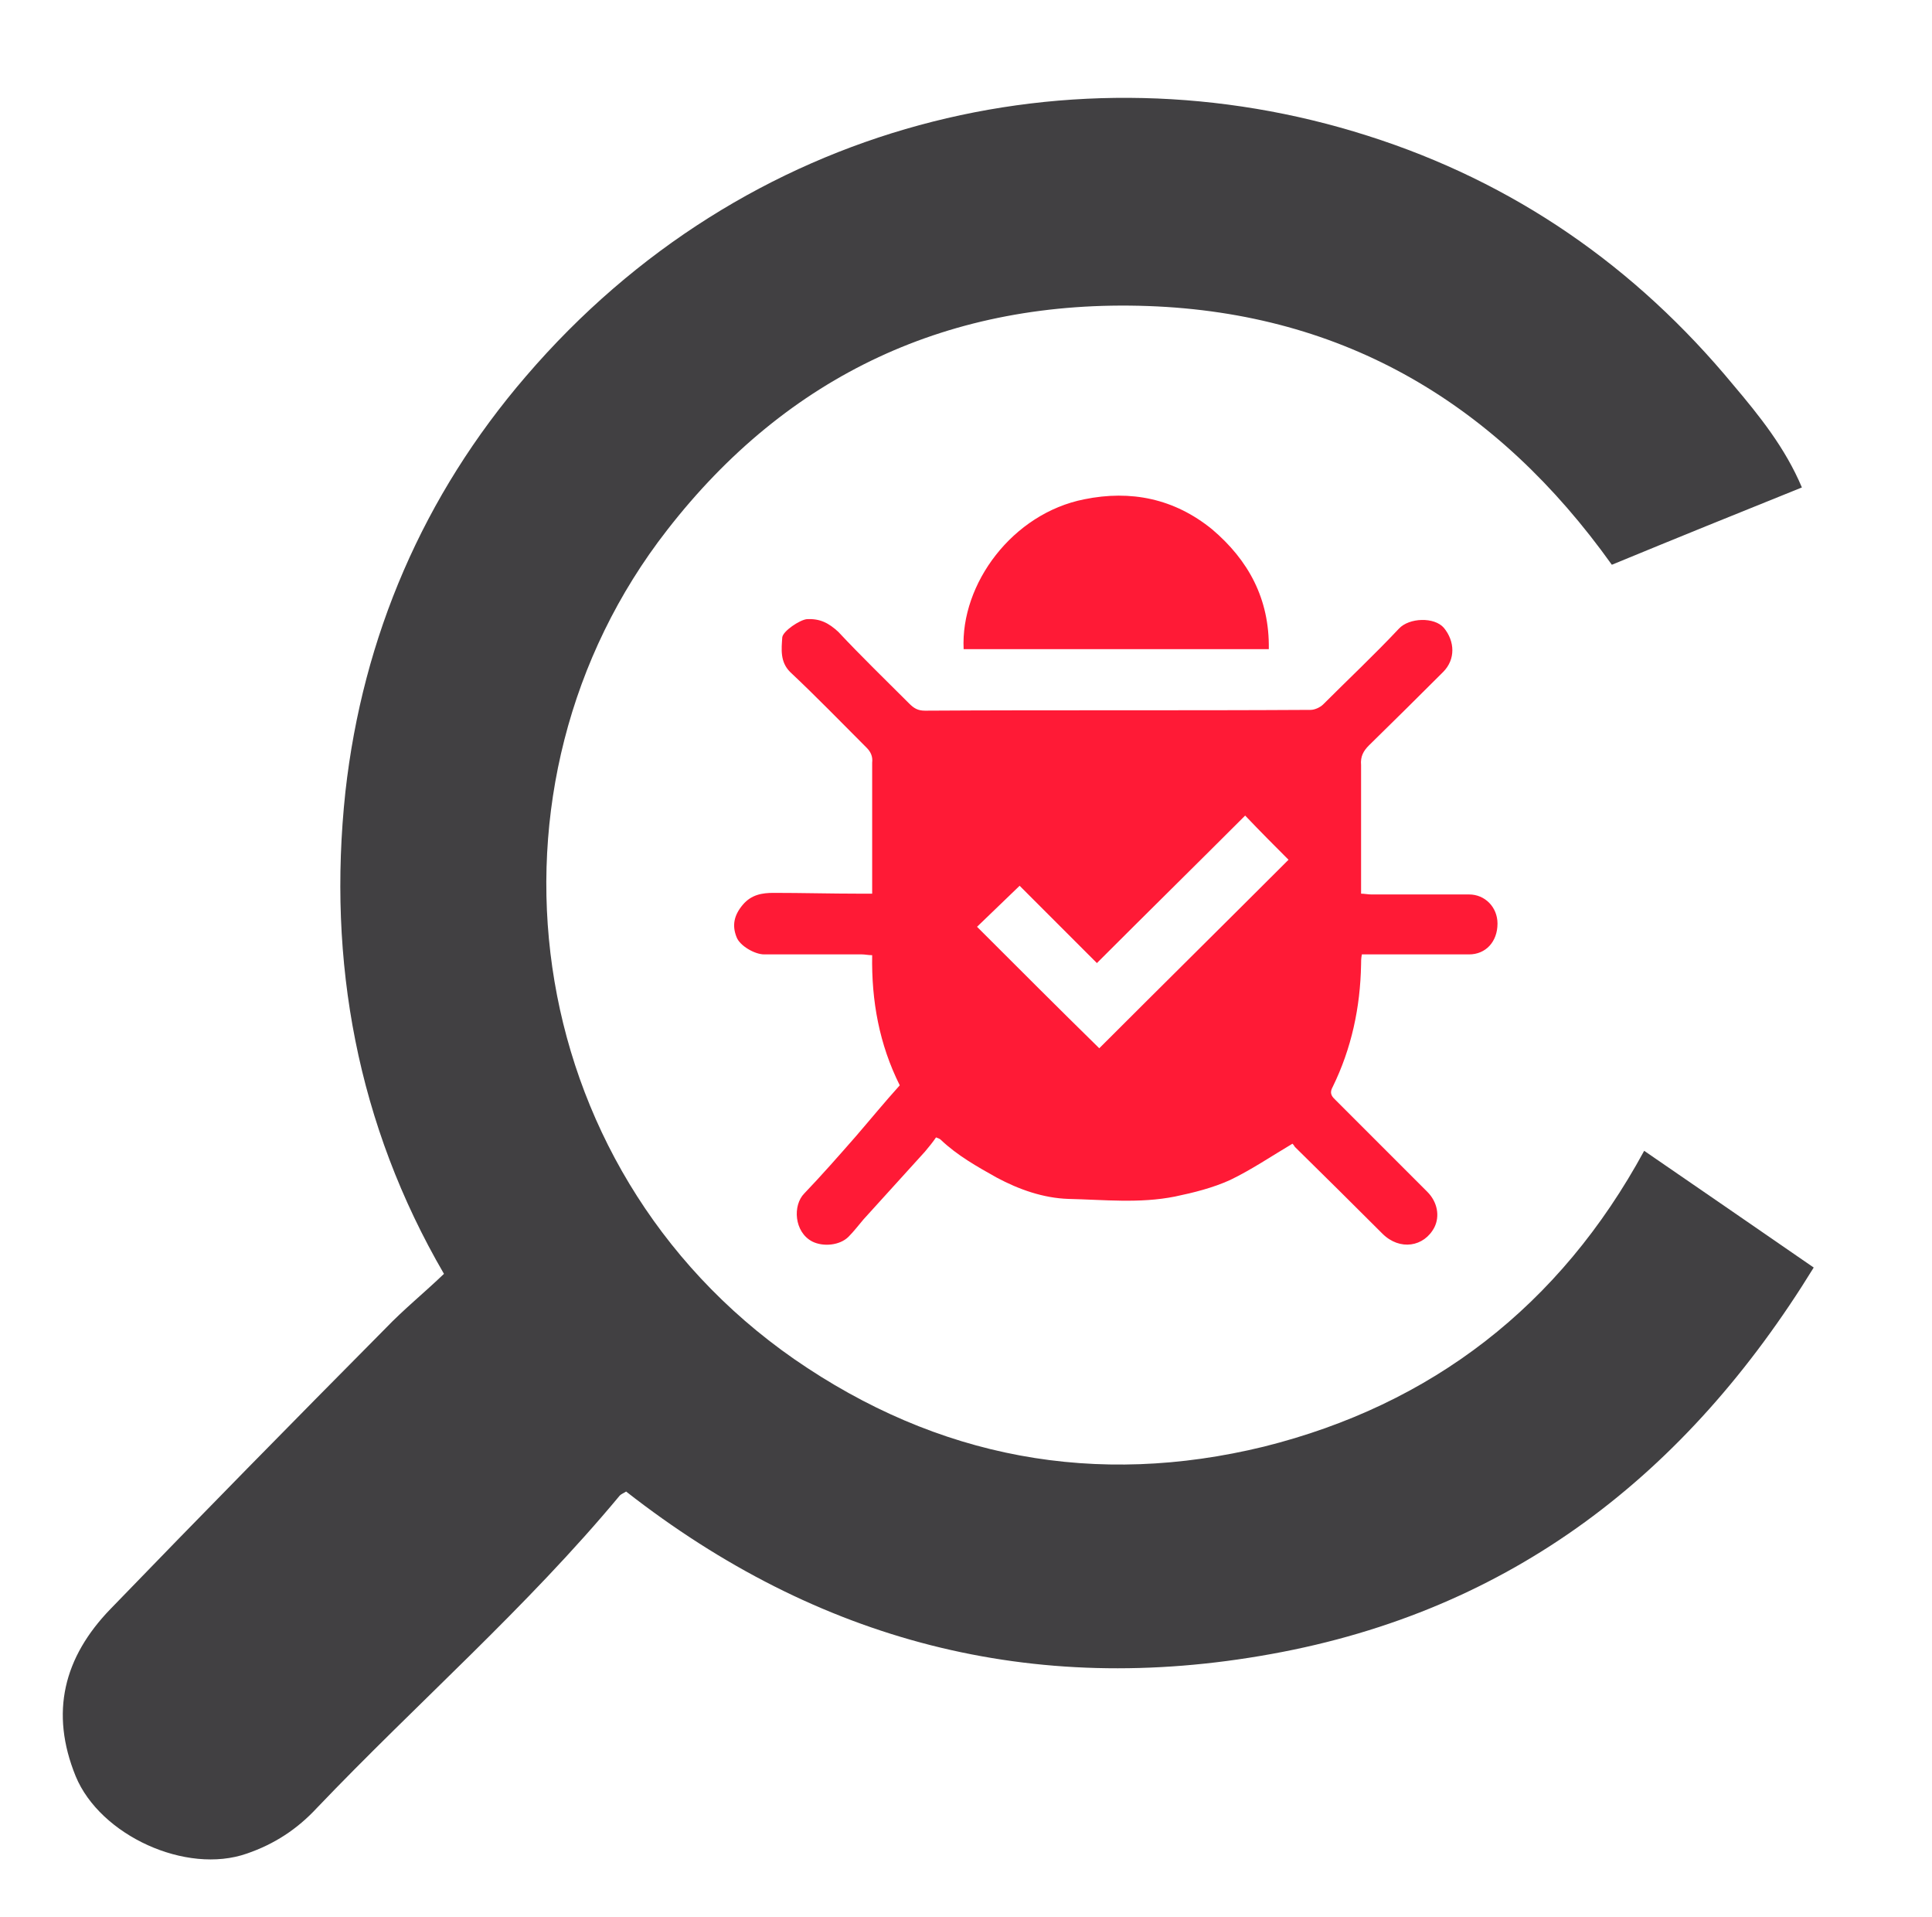 <svg version="1.2" xmlns="http://www.w3.org/2000/svg" viewBox="0 0 245 243" width="245" height="243">
	<title>Bug Catcher-ai</title>
	<defs>
		<linearGradient id="g1" x2="1" gradientUnits="userSpaceOnUse" gradientTransform="matrix(159.73,0,0,154.614,1031.135,681.086)">
			<stop offset="0" stop-color="#1c75bc"/>
			<stop offset="1" stop-color="#2b3990"/>
		</linearGradient>
		<linearGradient id="g2" x2="1" gradientUnits="userSpaceOnUse" gradientTransform="matrix(41.487,0,0,30.973,1088.897,729.492)">
			<stop offset="0" stop-color="#1c75bc"/>
			<stop offset="1" stop-color="#2b3990"/>
		</linearGradient>
		<linearGradient id="g3" x2="1" gradientUnits="userSpaceOnUse" gradientTransform="matrix(0,52.31,-30.678,0,1008.202,864.75)">
			<stop offset="0" stop-color="#1c75bc"/>
			<stop offset="1" stop-color="#2b3990"/>
		</linearGradient>
		<linearGradient id="g4" x2="1" gradientUnits="userSpaceOnUse" gradientTransform="matrix(0,52.31,-45.208,0,1018.227,864.75)">
			<stop offset="0" stop-color="#1c75bc"/>
			<stop offset="1" stop-color="#2b3990"/>
		</linearGradient>
		<linearGradient id="g5" x2="1" gradientUnits="userSpaceOnUse" gradientTransform="matrix(0,52.31,-31.837,0,1065.353,864.75)">
			<stop offset="0" stop-color="#1c75bc"/>
			<stop offset="1" stop-color="#2b3990"/>
		</linearGradient>
		<linearGradient id="g6" x2="1" gradientUnits="userSpaceOnUse" gradientTransform="matrix(0,52.31,-30.678,0,1119.28,864.75)">
			<stop offset="0" stop-color="#1c75bc"/>
			<stop offset="1" stop-color="#2b3990"/>
		</linearGradient>
		<linearGradient id="g7" x2="1" gradientUnits="userSpaceOnUse" gradientTransform="matrix(0,52.31,-45.269,0,1129.3,864.75)">
			<stop offset="0" stop-color="#1c75bc"/>
			<stop offset="1" stop-color="#2b3990"/>
		</linearGradient>
		<linearGradient id="g8" x2="1" gradientUnits="userSpaceOnUse" gradientTransform="matrix(0,52.31,-22.582,0,1181.969,864.75)">
			<stop offset="0" stop-color="#1c75bc"/>
			<stop offset="1" stop-color="#2b3990"/>
		</linearGradient>
		<linearGradient id="g9" x2="1" gradientUnits="userSpaceOnUse" gradientTransform="matrix(0,52.31,-45.208,0,1178.063,864.75)">
			<stop offset="0" stop-color="#1c75bc"/>
			<stop offset="1" stop-color="#2b3990"/>
		</linearGradient>
		<linearGradient id="g10" x2="1" gradientUnits="userSpaceOnUse" gradientTransform="matrix(0,52.31,-30.611,0,1227.96,864.75)">
			<stop offset="0" stop-color="#1c75bc"/>
			<stop offset="1" stop-color="#2b3990"/>
		</linearGradient>
		<linearGradient id="g11" x2="1" gradientUnits="userSpaceOnUse" gradientTransform="matrix(0,52.31,-45.208,0,1238.118,864.75)">
			<stop offset="0" stop-color="#1c75bc"/>
			<stop offset="1" stop-color="#2b3990"/>
		</linearGradient>
		<linearGradient id="g12" x2="1" gradientUnits="userSpaceOnUse" gradientTransform="matrix(0,52.31,-45.208,0,1268.145,864.75)">
			<stop offset="0" stop-color="#1c75bc"/>
			<stop offset="1" stop-color="#2b3990"/>
		</linearGradient>
		<linearGradient id="g13" x2="1" gradientUnits="userSpaceOnUse" gradientTransform="matrix(278.931,0,0,269.998,1865.648,664.002)">
			<stop offset="0" stop-color="#1c75bc"/>
			<stop offset="1" stop-color="#2b3990"/>
		</linearGradient>
		<linearGradient id="g14" x2="1" gradientUnits="userSpaceOnUse" gradientTransform="matrix(72.447,0,0,54.087,1966.515,748.532)">
			<stop offset="0" stop-color="#1c75bc"/>
			<stop offset="1" stop-color="#2b3990"/>
		</linearGradient>
	</defs>
	<style>
		.s0 { fill: #414042 } 
		.s1 { fill: #ff1a36 } 
		.s2 { fill: url(#g1) } 
		.s3 { fill: url(#g2) } 
		.s4 { fill: url(#g3) } 
		.s5 { fill: url(#g4) } 
		.s6 { fill: url(#g5) } 
		.s7 { fill: url(#g6) } 
		.s8 { fill: url(#g7) } 
		.s9 { fill: url(#g8) } 
		.s10 { fill: url(#g9) } 
		.s11 { fill: url(#g10) } 
		.s12 { fill: url(#g11) } 
		.s13 { fill: url(#g12) } 
		.s14 { fill: url(#g13) } 
		.s15 { fill: url(#g14) } 
		.s16 { fill: #c4f255 } 
		.s17 { fill: #006838 } 
	</style>
	<g id="_Artboards_">
	</g>
	<g id="Layer 1">
		<g id="&lt;Group&gt;">
			<g id="&lt;Group&gt;">
				<g id="&lt;Group&gt;">
					<g id="&lt;Group&gt;">
						<g id="&lt;Group&gt;">
							<g id="&lt;Group&gt;">
								<path id="&lt;Path&gt;" class="s0" d="m95.4 790c-0.2 0.1-0.4 0.2-0.5 0.3-7.1 8.5-15.4 15.7-22.9 23.7-1.5 1.5-3.2 2.7-5.3 3.4-4.7 1.6-11.2-1.3-13-5.8-2-4.9-0.9-9.1 2.6-12.7 6.9-7.1 13.9-14.2 20.9-21.2 1.3-1.5 2.8-2.8 4.4-4.2-6.6-11.3-8.9-23.6-7.5-36.4 1.3-11.8 5.9-22.5 13.7-31.5 16.6-19.3 41.6-25.3 63.7-18.2 11.1 3.5 20.3 9.9 27.7 18.8 1.9 2.4 3.9 4.8 5.2 7.8-4.9 2-9.6 3.9-14.4 5.9-8.7-12.2-20.2-19.1-35.1-19.6-15-0.5-27.3 5.2-36.4 16.9-15.1 19.3-11.4 48.2 9.6 62.8 10.8 7.5 22.9 9.7 35.6 6.6 12.6-3.1 22.3-10.6 28.7-22.4 4.2 2.9 8.5 5.8 12.9 8.8-9.6 15.7-22.9 26-41.1 29.3-18.1 3.3-34.3-0.9-48.8-12.3z"/>
							</g>
						</g>
						<g id="&lt;Group&gt;">
							<g id="&lt;Group&gt;">
								<path id="&lt;Compound Path&gt;" fill-rule="evenodd" class="s1" d="m161.3 747c0 1.4-0.8 2.4-2.1 2.4q-3.7 0-7.3 0h-0.9c0 0.3 0 0.5 0 0.7-0.1 3.3-0.7 6.4-2.2 9.3-0.2 0.5 0 0.7 0.3 1q3.5 3.5 6.9 6.9c0.8 0.8 1 1.9 0.5 2.7-0.7 1.5-2.6 1.8-3.9 0.5q-3.3-3.3-6.6-6.6c-0.1-0.1-0.2-0.2-0.2-0.2-1.6 0.9-3.1 2-4.7 2.7-1.3 0.6-2.8 1-4.2 1.3-2.7 0.5-5.4 0.2-8.1 0.1-1.8 0-3.7-0.6-5.4-1.6-1.5-0.8-3-1.6-4.2-2.8-0.1-0.1-0.2-0.1-0.4-0.2-0.2 0.4-0.5 0.7-0.8 1.1q-2.3 2.5-4.7 5.1c-0.4 0.4-0.7 0.9-1.1 1.3-0.7 0.7-1.9 0.8-2.7 0.4-1.5-0.7-1.5-2.7-0.7-3.6 1.4-1.5 2.7-2.9 3.9-4.4 1.1-1.3 2.2-2.6 3.3-3.9-1.5-3.1-2.1-6.3-2-9.8q-0.4 0-0.8 0h-7.4c-0.7 0-1.8-0.7-2.1-1.4-0.3-0.9-0.2-1.6 0.5-2.4 0.6-0.8 1.5-0.9 2.3-0.9q3.3 0 6.5 0c0.3 0.1 0.6 0.1 1 0.1q0-0.5 0-0.9 0-4.5 0-9.1c0-0.4-0.1-0.8-0.4-1.1-2-1.9-3.9-3.9-5.8-5.7-0.8-0.8-0.7-1.7-0.6-2.6 0-0.6 1.3-1.3 1.8-1.4 1-0.1 1.7 0.2 2.4 1 1.8 1.8 3.6 3.5 5.4 5.4 0.3 0.3 0.7 0.5 1.2 0.5q14.6 0 29.2 0c0.3 0 0.7-0.2 0.9-0.5 2-1.9 3.9-3.8 5.8-5.7 0.7-0.9 2.6-0.9 3.3-0.1 0.9 1 0.9 2.4 0 3.4q-2.8 2.8-5.6 5.5c-0.4 0.5-0.6 0.9-0.6 1.5 0 3.2 0 6.5 0 9.8q0.4 0 0.8 0 3.7 0 7.4 0c1.2 0 2.1 1 2.1 2.2zm-15.8-4.8c-1-1-2.1-2.1-3.3-3.3q-5.5 5.4-11.2 11.1c-1.9-2-3.9-4-5.8-5.9q-1.7 1.6-3.3 3.2c3.1 3.1 6.2 6.2 9.3 9.2 4.8-4.8 9.6-9.6 14.3-14.3z"/>
								<path id="&lt;Path&gt;" class="s1" d="m144 726.2q-11.5 0-23.1 0c-0.3-4.9 3.7-10.2 9.1-11.3 3.6-0.7 6.9-0.1 9.7 2.3 2.8 2.3 4.3 5.2 4.3 9z"/>
							</g>
						</g>
					</g>
				</g>
			</g>
			<g id="&lt;Group&gt;">
				<path id="&lt;Compound Path&gt;" fill-rule="evenodd" class="s1" d="m-16.5 890.5c0 6.2-4 11-11.8 11h-22.1v-40.6h21.4c7.7 0 11.7 4.9 11.7 10.4 0 5-3.2 8.5-7 9.3 4.4 0.7 7.8 4.9 7.8 9.9zm-25.2-13.5h10.8c2.9 0 4.8-1.6 4.8-4.2 0-2.5-1.9-4.3-4.8-4.3h-10.8zm16.4 12.3c0-2.6-1.9-4.7-5.2-4.7h-11.2v9.3h11.2c3.2 0 5.2-1.7 5.2-4.6z"/>
				<path id="&lt;Compound Path&gt;" class="s1" d="m9.7 872.1v19.9c-1.4 1.7-3.7 3.4-6.7 3.4-3.3 0-5.5-1.4-5.5-5.4v-17.9h-7.7v20.9c0 5.7 3.1 9.3 9.5 9.3 4.8 0 8.4-2.3 10.4-4.5v3.7h7.7v-29.4z"/>
				<path id="&lt;Compound Path&gt;" fill-rule="evenodd" class="s1" d="m53 872.1v27.5c0 11.1-8.6 13.9-15.9 13.9-4.9 0-8.9-1.2-12.6-4.4l3.4-5.6c2.4 2.6 5.6 3.6 9.2 3.6 3.8 0 8.2-1.6 8.2-7.5v-2.9c-2.3 2.9-5.5 4.6-9.1 4.6-7.3 0-13-5.1-13-14.9 0-9.7 5.5-15 13-15 3.5 0 6.7 1.4 9.1 4.5v-3.8zm-7.7 9.4c-1.4-1.8-4.2-3.2-6.7-3.2-4.4 0-7.5 3-7.5 8.1 0 5 3.1 8.1 7.5 8.1 2.5 0 5.3-1.5 6.7-3.4z"/>
				<path id="&lt;Compound Path&gt;" class="s0" d="m96.3 894.6c-7.5 0-12.8-5.7-12.8-13.4 0-7.6 5.3-13.3 12.8-13.3 4.1 0 7.8 2.6 9.5 5.9l7.4-3.6c-2.9-5.2-8-10-16.9-10-12.3 0-21.7 8.5-21.7 21 0 12.5 9.4 21.1 21.7 21.1 8.9 0 14-5 16.9-10l-7.4-3.6c-1.7 3.3-5.4 5.9-9.5 5.9z"/>
				<path id="&lt;Compound Path&gt;" fill-rule="evenodd" class="s0" d="m143.7 882.5v19h-7.8v-3.1c-2 2.5-5.5 3.9-9.4 3.9-4.6 0-10.1-3.2-10.1-9.8 0-6.9 5.5-9.5 10.1-9.5 4 0 7.4 1.3 9.4 3.6v-3.7c0-3-2.6-4.9-6.5-4.9-3.1 0-6 1.2-8.4 3.4l-3.1-5.4c3.6-3.2 8.2-4.6 12.9-4.6 6.7 0 12.9 2.7 12.9 11.1zm-7.8 8.3c-1.3-1.7-3.7-2.6-6.2-2.6-3.1 0-5.6 1.6-5.6 4.4 0 2.8 2.5 4.4 5.6 4.4 2.5 0 4.9-0.8 6.2-2.5z"/>
				<path id="&lt;Compound Path&gt;" class="s0" d="m166 894.5c-0.5 0.5-1.6 0.9-2.7 0.9-1.7 0-2.7-1.4-2.7-3.3v-13.2h6v-6.8h-6v-8h-7.7v8h-4.9v6.8h4.9v15.3c0 5.3 2.8 8.1 8.3 8.1 3.2 0 5.3-0.9 6.4-1.9z"/>
				<path id="&lt;Compound Path&gt;" class="s0" d="m185.9 895.4c-4.7 0-7.9-3.5-7.9-8.6 0-5.1 3.2-8.5 7.9-8.5 2.7 0 4.8 1.1 6.3 3.1l5-4.7c-1.9-2.7-5.6-5.3-11.6-5.3-9 0-15.6 6.4-15.6 15.4 0 9.1 6.6 15.5 15.6 15.5 6 0 9.7-2.7 11.6-5.4l-5-4.8c-1.5 2.1-3.6 3.3-6.3 3.3z"/>
				<path id="&lt;Compound Path&gt;" class="s0" d="m220.3 871.4c-4.8 0-8.4 2.3-10.2 4.5v-15h-7.8v40.6h7.8v-19.8c1.2-1.7 3.6-3.4 6.7-3.4 3.2 0 5.4 1.2 5.4 5.3v17.9h7.7v-20.9c0-5.7-3.1-9.2-9.6-9.2z"/>
				<path id="&lt;Compound Path&gt;" fill-rule="evenodd" class="s0" d="m265.7 889.3h-21.9c0.5 3.6 3.5 6.6 8.5 6.6 2.5 0 5.9-1 7.8-2.8l3.4 5.1c-2.9 2.7-7.5 4.1-12.1 4.1-8.9 0-15.7-6.1-15.7-15.5 0-8.5 6.3-15.4 15.2-15.4 8.9 0 14.8 6.6 14.8 16.1zm-7.5-5.3c-0.2-2.8-2.2-6.3-7.3-6.3-4.8 0-6.9 3.3-7.2 6.3z"/>
				<path id="&lt;Compound Path&gt;" class="s0" d="m279 876.1v-4h-7.7v29.4h7.7v-19.4c1.3-1.9 4.7-3.4 7.3-3.4 0.9 0 1.5 0.1 2.1 0.2v-7.5c-3.7 0-7.3 2.1-9.4 4.7z"/>
			</g>
		</g>
		<g id="&lt;Group&gt;">
			<g id="&lt;Group&gt;">
				<g id="&lt;Group&gt;">
					<g id="&lt;Group&gt;">
						<g id="&lt;Group&gt;">
							<g id="&lt;Group&gt;">
								<path id="&lt;Path&gt;" class="s0" d="m79.4 189.1c-0.3 0.2-0.6 0.3-0.8 0.5-11.8 14.2-25.7 26.3-38.4 39.6-2.5 2.7-5.4 4.6-8.9 5.8-7.7 2.7-18.6-2.3-21.7-9.8-3.3-8.1-1.5-15.1 4.4-21.2 11.5-11.9 23.2-23.8 34.9-35.6 2.3-2.4 4.9-4.5 7.4-6.9-11-18.9-14.8-39.6-12.5-61.1 2.2-19.7 9.9-37.6 22.9-52.7 27.8-32.4 69.6-42.3 106.7-30.5 18.6 5.9 34 16.6 46.4 31.6 3.3 3.9 6.6 8 8.7 13-8.2 3.3-16.1 6.5-24.1 9.8-14.5-20.3-33.8-31.9-58.8-32.8-25.1-0.9-45.7 8.7-61 28.4-25.1 32.2-19.1 80.6 16.1 105.1 18.2 12.6 38.3 16.3 59.6 11.1 21.2-5.3 37.5-17.8 48.2-37.5 7 4.8 14.1 9.7 21.5 14.8-16.1 26.2-38.3 43.5-68.8 49-30.3 5.5-57.5-1.6-81.8-20.6z"/>
							</g>
						</g>
						<g id="&lt;Group&gt;">
							<g id="&lt;Group&gt;">
								<path id="&lt;Compound Path&gt;" fill-rule="evenodd" class="s1" d="m189.9 117.1c0 2.3-1.5 3.9-3.6 3.9q-6.1 0-12.2 0h-1.4c-0.1 0.5-0.1 0.9-0.1 1.3-0.1 5.4-1.2 10.6-3.6 15.5-0.5 0.9 0 1.3 0.4 1.7q5.8 5.8 11.6 11.6c1.3 1.3 1.6 3.1 0.9 4.5-1.3 2.5-4.4 3-6.6 0.8q-5.5-5.5-11.1-11c-0.1-0.2-0.3-0.4-0.3-0.4-2.7 1.6-5.2 3.3-7.9 4.6-2.2 1-4.6 1.6-7 2.1-4.5 0.9-9 0.4-13.5 0.3-3.2-0.1-6.3-1.2-9.1-2.7-2.5-1.4-5-2.8-7.1-4.8-0.1-0.1-0.3-0.2-0.6-0.3-0.4 0.6-0.9 1.2-1.4 1.8q-3.9 4.3-7.8 8.6c-0.6 0.7-1.2 1.5-1.9 2.2-1.1 1.1-3.2 1.3-4.6 0.6-2.3-1.2-2.5-4.6-1-6.1 2.2-2.3 4.4-4.8 6.5-7.2 1.9-2.2 3.7-4.4 5.6-6.5-2.6-5.2-3.6-10.7-3.5-16.5-0.5 0-0.9-0.1-1.3-0.1h-12.4c-1.2 0-3.1-1.1-3.5-2.2-0.6-1.5-0.3-2.8 0.8-4.1 1.1-1.3 2.5-1.5 3.9-1.5 3.6 0 7.3 0.1 10.8 0.1h1.7c0-0.5 0-1 0-1.4 0-5.1 0-10.2 0-15.2 0.1-0.8-0.2-1.4-0.7-1.9-3.2-3.2-6.4-6.5-9.7-9.6-1.3-1.3-1.1-2.9-1-4.4 0.1-0.8 2.2-2.2 3.1-2.3 1.7-0.1 2.8 0.5 4 1.6 2.9 3.1 6 6.1 9 9.1 0.6 0.6 1.1 0.9 2 0.9 16.3-0.1 32.6 0 48.9-0.1 0.5 0 1.2-0.3 1.6-0.7 3.2-3.2 6.5-6.3 9.6-9.6 1.3-1.4 4.5-1.5 5.7-0.1 1.4 1.7 1.5 4-0.1 5.6q-4.7 4.7-9.4 9.3c-0.7 0.7-1.1 1.4-1 2.5 0 5.4 0 10.8 0 16.3 0.4 0 0.9 0.1 1.3 0.1q6.2 0 12.4 0c2 0 3.6 1.6 3.6 3.7zm-26.5-8.1c-1.7-1.7-3.5-3.5-5.5-5.6-6.1 6.1-12.4 12.3-18.8 18.7-3.3-3.3-6.6-6.6-9.8-9.8q-2.7 2.6-5.4 5.2c5.2 5.2 10.4 10.4 15.5 15.4 8-8 16.1-16 24-23.9z"/>
								<path id="&lt;Path&gt;" class="s1" d="m160.9 82.3q-19.3 0-38.7 0c-0.4-8.3 6.2-17.2 15.3-19 5.9-1.2 11.4-0.1 16.2 3.8 4.6 3.9 7.3 8.8 7.2 15.2z"/>
							</g>
						</g>
					</g>
				</g>
			</g>
		</g>
		<g id="&lt;Group&gt;">
			<g id="&lt;Group&gt;">
				<path id="&lt;Compound Path&gt;" fill-rule="evenodd" class="s2" d="m1117.7 777.2c-1.9 1.1-3.5 2.2-5.2 3-1.4 0.7-1.9 1.5-1.9 3.1 0.1 16.8 0.1 33.7 0.1 50.5 0 0.6 0 1.2 0 1.9-2.1 0-4 0-6.2 0q0-0.8 0-1.5c0-17.1 0-34.2 0-51.2 0-1.3-0.4-2-1.6-2.6-2.1-1.2-4.2-2.6-6.6-4 0 13.5 0 26.8 0 40.2-2.2 0-4.1 0-6.2 0 0-15.1 0-30.2 0-45.6-1.6 0.8-2.9 1.4-4.2 2-2.4 1.2-4.7 2.4-7.1 3.5-0.9 0.4-1.2 0.9-1.2 1.8 0.1 3.5 0.1 6.9 0.1 10.4 0 0.5 0 0.9 0 1.5-5.8 0-11.3 0-17 0 0-2 0-3.8 0-5.9 3.5 0 7 0 10.7 0 0.1-0.7 0.1-1.2 0.2-1.8 0-2.5 0-5.1-0.1-7.6 0-1.3 0.4-2 1.6-2.5 3.8-1.8 7.7-3.7 11.5-5.6 0.3-0.2 0.6-0.4 1-0.6-1-1.5-1.9-2.9-3-4.3-0.2-0.3-0.9-0.3-1.4-0.3q-14.9 0-29.8 0c-0.6 0-1.2 0-1.9 0 0-2.1 0-4 0-6.1 9.8 0 19.7 0 29.6 0-1-3.2-1.9-6.1-2.9-9.2-15 0-29.9 0-45.1 0 0-2 0-4 0-6.1 14.7 0 29.4 0 44.1 0 0-3 0-5.8 0-8.8-0.7-0.1-1.2-0.1-1.7-0.1-6.1 0-12.3 0-18.5-0.1-1 0-1.7 0.3-2.5 1-2 1.9-5.3 2.2-7.5 0.8-2.5-1.6-3.7-4.4-2.9-7.3 0.7-2.6 3.2-4.7 6-4.7 2.4 0 4.4 1 5.6 3.2 0.4 0.7 0.9 0.9 1.7 0.9q9.2 0 18.4 0c0.4 0 0.8-0.1 1.4-0.2 0-1 0.1-1.9-0.1-2.8-0.1-0.4-0.6-0.8-1-1q-5.3-2.7-10.5-5.2c-0.9-0.4-1.2-0.8-1.2-1.8 0.1-3.1 0-6.3 0-9.6-3.6 0-7 0-10.6 0 0-2.1 0-4 0-6.1 5.5 0 11 0 16.7 0 0 0.5 0.1 1 0.1 1.5 0 3.4 0.1 6.8 0 10.2 0 1 0.3 1.6 1.1 2 3.1 1.4 6.1 2.9 9.1 4.4 1.5 0.7 3.7-0.6 4-2.2 1.7-9.1 6.9-15.5 15.6-18.9q0.4-0.2 0.9-0.4c0 0 0.1 0 0.1-0.1-3.2-5.8-15-11.9-26.2-3.6-1.2-1.6-2.5-3.1-3.8-4.7q4.5-3.7 9.8-4.9c7.5-1.6 14.3-0.2 20.5 4.4 2.5 1.9 4.5 4.2 6.1 6.9q1.4 2.2 2.7 0.1c5.4-8.5 13.1-12.5 23.1-11.9 4.5 0.3 8.5 1.8 12.2 4.5q0.4 0.3 0.8 0.6c0.1 0.1 0.1 0.2 0.2 0.4q-1.7 2.2-3.7 4.6c-5.4-4-11.3-5.2-17.6-3-3.7 1.3-6.8 3.5-9 7 8.7 3.7 14 10.1 15.7 19.5 1.7 0.6 3.4 1.3 5.2 1.9 0.3 0.2 0.8 0 1.2-0.2 3.1-1.5 6.2-3 9.3-4.5 0.8-0.4 1-0.9 1-1.7 0-3.4 0-6.8 0-10.2 0-0.6 0-1.1 0-1.7 5.7 0 11.3 0 16.9 0 0 2 0 3.9 0 6-3.5 0-7 0-10.8 0 0 0.8 0 1.4 0 2 0 2.6 0 5.1 0 7.7 0 0.9-0.2 1.5-1.1 1.9-3.3 1.5-6.6 3.2-9.9 4.8-2.2 1.1-2.5 1.6-1.7 4.3 8.5 0 17 0 25.7 0 0 2.1 0 4 0 6.1-8.7 0-17.2 0-26 0 0 3 0 5.8 0 8.8 0.3 0.1 0.8 0.1 1.3 0.1 11.9 0 23.8 0 35.7 0.1 1 0 1.5-0.4 2.1-1.2 1.7-2.5 4.3-3.4 7.2-2.6 2.5 0.6 4.4 3.1 4.6 5.8 0.1 2.6-1.5 5.2-4.2 6.3-2.4 0.9-4.7 0.4-6.7-1.3-0.6-0.4-1.4-0.8-2.1-0.8-12.6-0.1-25.2-0.1-37.8-0.1-0.4 0-0.8 0.1-1.2 0.1-0.9 3-1.9 5.9-2.9 9 10 0 20 0 30 0 0 2.1 0 4 0 6.1-0.7 0-1.3 0.1-1.9 0.1q-15 0-30-0.1c-1 0-1.7 0.3-2.2 1.2-0.7 1.1-1.5 2.1-2.4 3.4 0.8 0.4 1.5 0.8 2.3 1.1 3.6 1.8 7.3 3.6 11 5.4 0.9 0.4 1.3 1 1.3 2-0.1 2.6-0.1 5.3-0.1 7.9 0 0.5 0.1 1 0.1 1.7 1.7 0 3.2 0.1 4.7 0 0.5-0.1 0.9-0.7 1.3-1.1 2.6-2.8 6.3-3.2 9.1-0.8 2.9 2.4 3.1 6.6 0.5 9.3-2.6 2.7-7 2.7-9.4-0.1-0.8-1-1.5-1.3-2.7-1.3-3.2 0.1-6.4 0-9.7 0-0.1-0.5-0.1-1-0.1-1.5 0-3.4 0-6.8 0-10.2 0-1-0.3-1.6-1.2-2-3.8-1.8-7.5-3.7-11.3-5.5-1.2 0.5-1.6 1.4-1.6 2.7 0 13.7 0 27.4 0 41.1 0 0.6 0 1.2 0 1.8-2.1 0-3.9 0-6 0 0-13.1 0-26.1 0-39.4zm-36.4-54.6c0 4.8-0.2 9.2 0.1 13.5 0.2 3.7 0.6 7.5 1.5 11.1 3.6 12.9 12 21.9 23.7 28.1 0.5 0.3 1.5 0.3 2 0 1.9-1 3.7-2.1 5.4-3.3 10.8-7.5 17.8-17.4 19.3-30.6 0.6-5.9 0.4-11.9 0.4-17.8 0-0.4-0.5-1-0.9-1.2-8.4-3.4-17.1-5.1-26.1-4.9-5.3 0-10.6 0.6-15.8 2.1-3.2 0.9-6.3 2-9.6 3zm41.9-9.6c-0.9-5.7-7.8-12.9-16.9-12.8-9.5 0.1-16.2 7.8-16.8 13.4q16.7-4.2 33.7-0.6z"/>
				<path id="&lt;Path&gt;" class="s3" d="m1105.2 760.5c-5.4-5.3-10.8-10.8-16.3-16.2 1.9-1.8 3.8-3.7 5.7-5.5 3.4 3.3 6.9 6.8 10.3 10.3q10.1-10 19.7-19.6c2.1 2.1 4 4 5.8 5.8-8.3 8.3-16.8 16.8-25.2 25.2z"/>
			</g>
			<g id="&lt;Group&gt;">
				<path id="&lt;Compound Path&gt;" fill-rule="evenodd" class="s4" d="m983.9 902q0 2.7-3.4 4.9-3.1 2-6 2h-16v-43.4h16.1q3.5 0 6.2 1.9 3.1 2.1 3.1 5.5v6.5q0 1.5-1.4 3.4-1.3 1.8-2.7 2.6 1.4 0.8 2.7 2.8 1.4 2.1 1.4 3.6zm-8.5-18.5v-13.9h-8.4v13.9zm0 21.4v-17.4h-8.4v17.4z"/>
				<path id="&lt;Compound Path&gt;" class="s5" d="m1014 908.9h-8.3v-1.9q-1.1 1.9-4.8 1.9h-7.8q-4.3 0-4.3-2.7v-26.4h8.4v25.1h5.7l2.7-1.9v-23.2h8.4z"/>
				<path id="&lt;Compound Path&gt;" fill-rule="evenodd" class="s6" d="m1044 908.9v7.6q0 3.7-7.1 3.8h-17.8l-0.1-3.9h16.6v-9.7q-2.1 2.2-4.5 2.2h-8.1q-4.1 0-4.1-3.8v-21.3q0-4.1 4.6-4l8 0.2q1.2 0 4 1.9v-2.9h8.5zm-8.5-5.7v-17.6l-2-1.8h-6.3v21.2h6.5z"/>
				<path id="&lt;Compound Path&gt;" class="s7" d="m1095 904.4q0 2.5-0.9 3.3-1.2 1.2-5.1 1.2h-13.6q-3.8 0-5-1.2-0.8-0.8-0.8-3.3v-34.4q0-2.5 0.8-3.4 1.2-1.1 5-1.1h13.6q3.9 0 5.1 1.1 0.9 0.9 0.9 3.4v2.5h-8.5v-3h-8.4v35.4h8.4v-3.1h8.5z"/>
				<path id="&lt;Compound Path&gt;" fill-rule="evenodd" class="s8" d="m1125.1 886.7l-0.1 0.1v22.1h-8.1l-0.1-2.3q-0.7 0.7-2.2 1.5-1.6 0.8-2.5 0.8h-8.1q-4.1 0-4.1-3.8v-13.1q0-3.9 4.7-3.9l7.9-0.1q0.8 0 4 2.2l0.1-0.3v-6.2h-16.3l0.1-3.9h17.4q7 0 7.3 6.9zm-8.6 16.5v-9.3l-2-1.9h-6.3v13h6.5z"/>
				<path id="&lt;Compound Path&gt;" class="s9" d="m1146.3 883.4h-7.8v25.5l-8.5-0.1-0.1-37.7h8.6v8.5h7.8z"/>
				<path id="&lt;Compound Path&gt;" class="s10" d="m1173.8 905q0 2.5-1.4 3.3-1.1 0.6-4 0.6h-14.4q-2.9 0-3.9-0.6-1.4-0.7-1.4-3.2v-21.6q0-2.4 1.2-3.1 1-0.6 3.8-0.6h15.6q2.9 0 3.8 0.8 0.7 0.6 0.7 2.4v4h-8.5v-3.2h-8.3v21.2h8.3v-3.6h8.5z"/>
				<path id="&lt;Compound Path&gt;" class="s11" d="m1203.8 908.9h-8.3v-25.1h-8.5v25.1h-8.3v-43h8.3v13.9h10.7q2.8 0 4.6 2 1.5 1.6 1.5 3.3z"/>
				<path id="&lt;Compound Path&gt;" fill-rule="evenodd" class="s12" d="m1233.9 906q0 1.7-0.5 2.1-0.8 0.8-3.3 0.8h-17.6q-2.5 0-3.3-0.7-0.5-0.5-0.5-2v-22.7q0-2.1 0.7-2.8 0.8-0.9 3.7-0.9h16q3 0 4 0.9 0.8 0.7 0.8 2.8v12h-16.8v9.5h8.3v-3h8.5zm-8.5-14.7v-7.6h-8.3v7.6z"/>
				<path id="&lt;Compound Path&gt;" class="s13" d="m1263.9 886.4h-8.3v-2.6h-5.8l-2.7 1.8v23.3h-8.3v-29.1h8.3v1.9q1-1.9 4.8-1.9h7.7q4.3 0 4.3 2.6z"/>
			</g>
		</g>
		<g id="&lt;Group&gt;">
			<g id="&lt;Group&gt;">
				<path id="&lt;Compound Path&gt;" fill-rule="evenodd" class="s14" d="m2016.8 831.9c-3.4 1.9-6.1 3.8-9.1 5.2-2.4 1.1-3.2 2.6-3.2 5.3 0.1 29.5 0 58.9 0 88.4 0 1 0 2 0 3.2-3.6 0-7 0-10.8 0q0-1.3 0-2.7c0-29.8 0-59.6 0.1-89.3 0-2.4-0.7-3.6-2.7-4.6-3.9-2.1-7.5-4.5-11.7-7 0 23.6 0 46.9 0 70.3-3.8 0-7.1 0-10.8 0 0-26.5 0-52.8 0-79.6-2.7 1.3-5 2.3-7.3 3.4-4.2 2-8.3 4.2-12.5 6.1-1.4 0.7-2 1.6-1.9 3.2 0 6 0 12.1 0 18.1 0 0.8 0 1.7 0 2.6-10 0-19.7 0-29.6 0 0-3.4 0-6.6 0-10.2 6.1 0 12.3 0 18.7 0 0.1-1.3 0.2-2.2 0.2-3.1 0-4.5 0.2-9 0-13.5-0.1-2.2 0.6-3.3 2.7-4.2 6.7-3.2 13.4-6.5 20.1-9.8 0.6-0.3 1-0.6 1.8-1.1-1.8-2.5-3.4-5.1-5.2-7.4-0.5-0.6-1.7-0.6-2.6-0.6q-25.9-0.1-51.9-0.1c-1.1 0-2.2 0-3.5 0 0-3.6 0-6.9 0-10.6 17.3 0 34.5 0 51.8 0-1.7-5.5-3.4-10.6-5.1-16-26.1 0-52.2 0-78.7 0 0-3.6 0-6.9 0-10.6 25.7 0 51.3 0 77 0 0-5.3 0-10.2 0-15.5-1.1 0-2-0.2-2.9-0.2-10.8 0-21.6 0.1-32.3 0-1.8 0-3.1 0.4-4.4 1.7-3.5 3.3-9.3 3.7-13.2 1.3-4.4-2.7-6.4-7.7-5-12.7 1.2-4.5 5.6-8.2 10.4-8.2 4.2 0 7.7 1.7 9.9 5.5 0.7 1.2 1.5 1.7 2.9 1.7 10.7-0.1 21.5 0 32.2-0.1 0.7 0 1.4-0.1 2.3-0.2 0-1.8 0.2-3.4 0-5-0.2-0.7-1.1-1.4-1.9-1.8-6.1-3-12.2-6-18.3-8.9-1.5-0.7-2.1-1.6-2-3.2 0.1-5.5 0-11 0-16.8-6.3 0-12.3 0-18.6 0 0-3.7 0-7.1 0-10.6 9.7 0 19.3 0 29.2 0 0.1 0.8 0.2 1.7 0.2 2.6 0 6 0.1 11.9-0.1 17.8 0 1.7 0.5 2.7 2.1 3.4 5.3 2.5 10.5 5.2 15.7 7.7 2.6 1.2 6.5-1 7-3.7 3-16 12.1-27.1 27.2-33.1q0.9-0.3 1.7-0.6c0.1-0.1 0.1-0.2 0.1-0.2-5.6-10.3-26.1-20.8-45.6-6.4-2.2-2.7-4.4-5.4-6.7-8.2 5.2-4.3 10.9-7.1 17.1-8.5 13-2.8 25-0.4 35.7 7.7 4.4 3.3 7.9 7.3 10.8 12 1.5 2.6 3.1 2.6 4.7 0.1 9.4-14.7 22.8-21.7 40.3-20.7 7.8 0.5 14.9 3.2 21.3 7.8q0.7 0.5 1.4 1.1c0.1 0.1 0.1 0.3 0.3 0.8-2 2.5-4.1 5.2-6.4 8-9.4-7.1-19.7-9.2-30.8-5.3-6.4 2.3-11.8 6.2-15.7 12.3 15.3 6.4 24.5 17.5 27.4 34 2.9 1.1 6 2.3 9 3.3 0.7 0.3 1.6 0 2.2-0.3 5.4-2.6 10.8-5.4 16.3-7.9 1.4-0.7 1.8-1.6 1.7-3 0-6 0-11.9 0-17.8 0-1 0-1.9 0-2.9 10 0 19.7 0 29.6 0 0 3.5 0 6.8 0 10.4-6.2 0-12.4 0-18.9 0 0 1.4 0 2.5 0 3.5 0 4.5-0.1 9 0 13.5 0 1.6-0.4 2.5-1.9 3.2-5.8 2.8-11.6 5.7-17.4 8.5-3.8 1.8-4.3 2.8-3 7.5 14.9 0 29.8 0 45 0 0 3.6 0 7 0 10.7-15.2 0-30.1 0-45.5 0 0 5.2 0 10.1 0 15.4 0.6 0 1.5 0.1 2.4 0.1 20.7 0 41.5 0 62.2 0.1 1.8 0 2.8-0.6 3.8-2.1 2.9-4.4 7.5-5.9 12.6-4.6 4.2 1.2 7.5 5.5 7.9 10.3 0.3 4.5-2.6 9.1-7.2 10.9-4.3 1.7-8.2 0.7-11.8-2.2-1-0.8-2.4-1.5-3.6-1.5-22-0.1-44.1-0.1-66.1-0.1-0.7 0-1.3 0.1-2 0.2-1.7 5.2-3.3 10.3-5.1 15.8 17.5 0 34.8 0 52.4 0 0 3.6 0 6.9 0 10.4-1.2 0.1-2.3 0.2-3.4 0.2-17.4 0-34.9 0.1-52.4 0-1.7 0-2.9 0.4-3.8 1.9-1.2 2-2.6 3.8-4.1 6 1.4 0.7 2.6 1.4 3.9 2.1 6.4 3.1 12.8 6.3 19.2 9.3 1.7 0.8 2.3 1.7 2.2 3.5-0.1 4.6 0 9.2 0 13.7 0 1 0.1 1.9 0.2 3.1 2.9 0 5.5 0.1 8.1-0.1 0.9-0.1 1.7-1.1 2.3-1.8 4.5-4.9 11.1-5.6 15.9-1.5 5 4.2 5.3 11.6 0.8 16.3-4.5 4.6-12.2 4.6-16.3-0.2-1.4-1.7-2.7-2.3-4.8-2.2-5.6 0.1-11.2 0-17 0 0-1-0.1-1.8-0.1-2.7 0-5.9-0.1-11.8 0-17.8 0.1-1.7-0.4-2.8-2.1-3.6-6.6-3.1-13.1-6.4-19.7-9.6-2.1 1-2.8 2.5-2.8 4.8 0 23.9 0 47.9 0 71.8 0 1 0 2 0 3.2-3.6 0-6.9 0-10.5 0 0-22.9 0-45.6 0-68.8zm-63.5-95.4c0 8.3-0.4 16 0.1 23.6 0.4 6.5 1 13.1 2.7 19.4 6.2 22.6 20.9 38.3 41.3 49.1 0.9 0.4 2.6 0.4 3.5-0.1 3.3-1.7 6.5-3.6 9.5-5.7 18.9-13.1 31-30.5 33.6-53.6 1.2-10.2 0.7-20.6 0.8-30.9 0-0.7-0.9-1.8-1.7-2.1-14.6-5.9-29.8-8.9-45.5-8.7-9.3 0.1-18.6 1.2-27.5 3.8-5.6 1.6-11.2 3.4-16.8 5.2zm73-16.8c-1.4-9.9-13.5-22.4-29.4-22.3-16.5 0.1-28.3 13.7-29.4 23.3 19.6-4.8 39.1-5.1 58.8-1z"/>
				<path id="&lt;Path&gt;" class="s15" d="m1994.9 802.6c-9.3-9.2-18.9-18.7-28.4-28.2 3.3-3.2 6.7-6.5 10-9.6 5.8 5.8 12 11.9 18 18 11.7-11.7 23.1-23.1 34.3-34.3 3.7 3.8 7 7.1 10.2 10.2-14.5 14.5-29.4 29.2-44.1 43.9z"/>
			</g>
		</g>
		<g id="&lt;Group&gt;">
			<g id="&lt;Group&gt;">
				<path id="&lt;Compound Path&gt;" fill-rule="evenodd" class="s16" d="m6.9 1687.1c0 5.9-4 10.3-11.3 10.3h-10.6v-35.7h7.7c7.8 0 12.5 3.3 12.5 9.7 0 3.3-2.1 6.2-4.5 7.3 4 1.2 6.2 4.6 6.2 8.4zm-15.4-10.8h1.4c3.9 0 5.5-2 5.5-4.5 0-2.5-1.6-4-5.5-4h-1.4zm2.8 15c4.2 0 6.1-2 6.1-4.7 0-2.6-2.1-4.6-6.1-4.6h-2.8v9.3z"/>
				<path id="&lt;Compound Path&gt;" class="s16" d="m11.3 1686.8v-12.9h6.5v12.9c0 4.1 2.5 4.9 4.4 4.9 1.9 0 4.5-1.5 4.5-5.7v-12.1h6.5v23.5h-6.5v-2.5c-1.1 1.4-2.9 2.9-6.1 2.9-5.1 0-9.3-3.4-9.3-11z"/>
				<path id="&lt;Compound Path&gt;" fill-rule="evenodd" class="s16" d="m62.3 1673.9v21.8c0 9.9-5 15-12.9 15-4 0-7.6-1.4-9.7-3.2l3-5.1c1.9 1.4 3.8 2.2 6.2 2.2 4.3 0 6.9-3.3 6.9-8.1v-1.7c-1.6 1.8-4.1 3-6.9 3-6.7 0-11.7-5.3-11.7-12.2 0-6.9 5-12.1 11.7-12.1 2.8 0 5.3 1 6.9 2.8v-2.4zm-6.4 11.7c0-3.3-2.8-6.1-6.1-6.1-3.3 0-6.1 2.8-6.1 6.1 0 3.3 2.8 6.1 6.1 6.1 3.3 0 6.1-2.8 6.1-6.1z"/>
				<path id="&lt;Compound Path&gt;" class="s17" d="m109.1 1689.3l3.4 4.8c-3 2.4-6.9 3.7-10.8 3.7-10.8 0-19.1-8.2-19.1-18.3 0-10 8.3-18.2 19.1-18.2 3.9 0 7.8 1.3 10.8 3.7l-3.4 4.8c-2.1-1.4-4.5-2.4-7.3-2.4-6.5 0-12.8 4.3-12.8 12.1 0 7.8 6.3 12.2 12.8 12.2 2.8 0 5.2-0.9 7.3-2.4z"/>
				<path id="&lt;Compound Path&gt;" fill-rule="evenodd" class="s17" d="m129.9 1697.4v-2.5c-1.6 1.7-3.7 2.9-6.5 2.9-5.7 0-8.9-3.6-8.9-7.9 0-6.3 7.8-9 15.3-6.8-0.2-2.5-1.6-3.8-4.7-3.8-2.1 0-3.9 0.8-5.3 1.6l-2.4-5c1.9-1.2 4.6-2.4 8.5-2.4 5.7 0 10.5 3.3 10.5 12.4v11.5zm-8.9-7.5c0 1.8 1.6 2.8 3.5 2.8 2.3 0 4.9-1.8 5.4-4.8-5.1-1.6-8.9-0.6-8.9 2z"/>
				<path id="&lt;Compound Path&gt;" class="s17" d="m144.1 1679.9h-4v-6h4v-7.7l6.5-2v9.7h6.5v6h-6.5v17.5h-6.5z"/>
				<path id="&lt;Compound Path&gt;" class="s17" d="m177.1 1689.3l3.4 4.7c-2.1 2.4-5.2 3.8-8.4 3.8-7.9 0-12.6-5.5-12.6-12.2 0-6.7 4.7-12.1 12.6-12.1 3.2 0 6.3 1.3 8.4 3.7l-3.4 4.8c-1.2-1.4-2.7-2.5-4.9-2.5-3.5 0-6.2 2.8-6.2 6.1 0 3.3 2.7 6.1 6.2 6.1 2.2 0 3.7-1.1 4.9-2.4z"/>
				<path id="&lt;Compound Path&gt;" class="s17" d="m206.9 1684.4v13h-6.5v-13c0-4-2.5-4.9-4.5-4.9-1.9 0-4.4 1.6-4.4 5.7v12.2h-6.5v-37.3h6.5v16.2c1-1.4 2.8-2.8 6-2.8 5.2 0 9.4 3.3 9.4 10.9z"/>
				<path id="&lt;Compound Path&gt;" fill-rule="evenodd" class="s17" d="m229.3 1689.3l3.5 4.7q-3.9 3.7-9.3 3.8c-7.7 0-12.6-5.6-12.6-12.2 0-6.7 4.8-12.1 12.6-12.1 3.2 0 9 1.8 10.9 8.9l-14.1 8.5c0.9 0.5 1.9 0.8 3.3 0.8 2.1 0 4.3-0.9 5.7-2.4zm-11.9-3.7c0 0.4 0 0.6 0.1 0.9l9.4-5.5c-0.8-0.9-1.8-1.5-3.3-1.5-3.6 0-6.2 2.8-6.2 6.1z"/>
				<path id="&lt;Compound Path&gt;" class="s17" d="m244.1 1678.4c1.7-3.1 4.3-4.6 8.9-4.9v7.7q-2.3-0.7-4.5 0c-2.3 0.6-4.4 2.8-4.4 6.8v9.4h-6.5v-23.5h6.5z"/>
			</g>
			<g id="&lt;Group&gt;">
				<g id="&lt;Group&gt;">
					<path id="&lt;Path&gt;" class="s17" d="m105.7 1517.7c0 3.5-2.9 6.4-6.4 6.4-3.5 0-6.4-2.9-6.4-6.4 0-3.5 2.9-6.4 6.4-6.4 3.5 0 6.4 2.9 6.4 6.4z"/>
				</g>
				<g id="&lt;Group&gt;">
					<g id="&lt;Group&gt;">
						<g id="&lt;Group&gt;">
							<g id="&lt;Group&gt;">
								<path id="&lt;Compound Path&gt;" class="s16" d="m119 1624.1c-1.3 0-2.3-0.6-3.1-1.3-12.1-10.3-19.9-19.5-25.2-29.7-2.7-5.2-4.2-10.7-4.2-15.7h2.4-2.4c0.1-14.8 11.5-27.5 27-30 10-1.7 20 1.1 27.5 7.7 6.9 6 10.7 14.6 10.4 23.5-0.1 6-2.2 11.9-6.3 18.6-5.5 8.8-12.9 17.1-22.8 25.5-1.2 1-2.3 1.4-3.3 1.4z"/>
							</g>
						</g>
					</g>
					<g id="&lt;Group&gt;">
						<g id="&lt;Group&gt;">
							<path id="&lt;Compound Path&gt;" fill-rule="evenodd" class="s17" d="m119 1641.7c-1.9 0-3.4-0.8-4.6-1.8-17.6-15.1-29-28.4-36.7-43.3-3.9-7.6-6.1-15.7-6-22.9 0.1-21.6 16.6-40 39.2-43.8 14.6-2.4 29.2 1.7 40.2 11.3 10.1 8.8 15.6 21.3 15.2 34.3-0.3 8.7-3.2 17.3-9.2 27-8 12.9-18.9 25.1-33.3 37.2-1.7 1.5-3.4 2-4.8 2zm0.1-105.6q-3.5 0-7 0.6c-19 3.1-33.4 19.1-33.5 37.1-0.1 6.1 1.8 13 5.2 19.6 7.3 14.1 18.1 26.8 35.1 41.2q0.1 0.1 0.1 0.1 0.2-0.1 0.4-0.3c13.8-11.6 24.2-23.2 31.8-35.5 5.4-8.7 8-16.2 8.2-23.6 0.4-11.1-4.2-21.4-12.8-29-7.7-6.6-17.4-10.2-27.5-10.2z"/>
						</g>
					</g>
					<g id="&lt;Group&gt;">
						<path id="&lt;Path&gt;" class="s17" d="m122.4 1638.3h-6.8v-42.9c-3.3-2.4-8-6.9-14.2-13.6-8.1-8.7-16.9-19.1-22.9-26.4l5.3-4.3c5.9 7.1 14.7 17.5 22.6 26 8.5 9.2 12.5 12.4 14.4 13.5l1.6 1z"/>
					</g>
					<g id="&lt;Group&gt;">
						<path id="&lt;Path&gt;" class="s17" d="m92.2 1610.1l-6.1-3.1 14.7-29.1 6.2 3.1z"/>
					</g>
					<g id="&lt;Group&gt;">
						<path id="&lt;Path&gt;" class="s17" d="m122.4 1638.3h-6.8v-46.7l1.6-1c1.9-1.1 5.9-4.3 14.4-13.5 7.8-8.4 16.6-18.8 22.6-26.1l5.3 4.4c-6 7.3-14.9 17.8-22.9 26.4-6.2 6.7-10.9 11.2-14.2 13.6z"/>
					</g>
					<g id="&lt;Group&gt;">
						<path id="&lt;Path&gt;" class="s17" d="m145.8 1610.1l-14.8-29.1 6.2-3.1 14.7 29.1z"/>
					</g>
					<g id="&lt;Group&gt;">
						<path id="&lt;Path&gt;" class="s17" d="m116.5 1576l-13.2-12.6 4.8-5 7.9 7.6 15.1-17.9 5.2 4.5z"/>
					</g>
					<g id="&lt;Group&gt;">
						<path id="&lt;Path&gt;" class="s17" d="m112.7 1535.4l-15-13.7 4.7-5.1 14.9 13.7z"/>
					</g>
					<g id="&lt;Group&gt;">
						<path id="&lt;Path&gt;" class="s17" d="m125.4 1535.4l-4.7-5.1 15-13.7 4.6 5.1z"/>
					</g>
				</g>
				<g id="&lt;Group&gt;">
					<path id="&lt;Path&gt;" class="s17" d="m132.4 1517.7c0 3.5 2.8 6.4 6.4 6.4 3.5 0 6.4-2.9 6.4-6.4 0-3.5-2.9-6.4-6.4-6.4-3.6 0-6.4 2.9-6.4 6.4z"/>
				</g>
			</g>
		</g>
		<g id="&lt;Group&gt;">
			<g id="&lt;Group&gt;">
				<g id="&lt;Group&gt;">
					<path id="&lt;Path&gt;" class="s17" d="m1090 1518.2c0 5.6-4.5 10.1-10.1 10.1-5.5 0-10.1-4.5-10.1-10.1 0-5.5 4.6-10.1 10.1-10.1 5.6 0 10.1 4.6 10.1 10.1z"/>
				</g>
				<g id="&lt;Group&gt;">
					<g id="&lt;Group&gt;">
						<g id="&lt;Group&gt;">
							<g id="&lt;Group&gt;">
								<path id="&lt;Compound Path&gt;" class="s16" d="m1111 1686c-2 0-3.7-1-4.9-2-19.1-16.3-31.4-30.7-39.8-46.9-4.2-8.1-6.5-16.9-6.5-24.7h3.7-3.7c0.2-23.4 18-43.3 42.5-47.4 15.7-2.6 31.6 1.9 43.4 12.2 10.9 9.5 16.9 23.1 16.5 37.1-0.3 9.4-3.5 18.7-10.1 29.3-8.6 13.9-20.3 27-35.9 40.2-1.9 1.6-3.7 2.2-5.2 2.2z"/>
							</g>
						</g>
					</g>
					<g id="&lt;Group&gt;">
						<g id="&lt;Group&gt;">
							<path id="&lt;Compound Path&gt;" fill-rule="evenodd" class="s17" d="m1110.9 1713.9c-2.8 0-5.3-1.4-7.1-3-27.9-23.7-45.7-44.8-58-68.3-6.1-11.9-9.5-24.6-9.4-36 0.2-34.1 26.2-63.2 61.9-69.1 23-3.8 46 2.7 63.3 17.8 15.9 13.8 24.6 33.6 24 54.1-0.4 13.7-5.1 27.3-14.6 42.7-12.6 20.2-29.7 39.4-52.4 58.5-2.8 2.4-5.4 3.3-7.7 3.3zm0.3-166.6q-5.5 0-11.1 0.9c-30 5-52.7 30.1-52.9 58.5 0 9.6 2.9 20.6 8.3 30.9 11.5 22.2 28.6 42.3 55.4 65.1q0 0 0.1 0.1 0.2-0.2 0.6-0.5c21.8-18.3 38.2-36.7 50.2-56 8.5-13.7 12.6-25.5 13-37.2 0.5-17.6-6.7-33.8-20.3-45.7-12.1-10.5-27.4-16.1-43.3-16.1z"/>
						</g>
					</g>
					<g id="&lt;Group&gt;">
						<path id="&lt;Path&gt;" class="s17" d="m1116.4 1708.4h-10.8v-67.6c-5.2-3.8-12.6-10.9-22.4-21.5-12.7-13.6-26.6-30.1-36.1-41.5l8.4-6.9c9.4 11.3 23.2 27.6 35.6 41 13.4 14.5 19.8 19.6 22.7 21.4l2.6 1.6z"/>
					</g>
					<g id="&lt;Group&gt;">
						<path id="&lt;Path&gt;" class="s17" d="m1068.8 1664l-9.7-5 23.2-45.8 9.7 4.9z"/>
					</g>
					<g id="&lt;Group&gt;">
						<path id="&lt;Path&gt;" class="s17" d="m1116.4 1708.4h-10.8v-73.5l2.6-1.6c3-1.8 9.3-6.9 22.7-21.4 12.3-13.3 26.2-29.7 35.7-41.1l8.3 6.9c-9.6 11.6-23.6 28.1-36.1 41.6-9.8 10.6-17.2 17.7-22.4 21.5z"/>
					</g>
					<g id="&lt;Group&gt;">
						<path id="&lt;Path&gt;" class="s17" d="m1153.2 1664l-23.2-45.9 9.7-4.9 23.2 45.9z"/>
					</g>
					<g id="&lt;Group&gt;">
						<path id="&lt;Path&gt;" class="s17" d="m1107.1 1610.2l-20.8-19.9 7.5-7.8 12.5 11.9 23.7-28.2 8.3 7z"/>
					</g>
					<g id="&lt;Group&gt;">
						<path id="&lt;Path&gt;" class="s17" d="m1101 1546.1l-23.5-21.6 7.3-8 23.6 21.6z"/>
					</g>
					<g id="&lt;Group&gt;">
						<path id="&lt;Path&gt;" class="s17" d="m1121.1 1546.1l-7.4-8 23.6-21.6 7.3 8z"/>
					</g>
				</g>
				<g id="&lt;Group&gt;">
					<path id="&lt;Path&gt;" class="s17" d="m1132.1 1518.2c0 5.6 4.5 10.1 10.1 10.1 5.5 0 10.1-4.5 10.1-10.1 0-5.5-4.6-10.1-10.1-10.1-5.6 0-10.1 4.6-10.1 10.1z"/>
				</g>
			</g>
		</g>
	</g>
</svg>